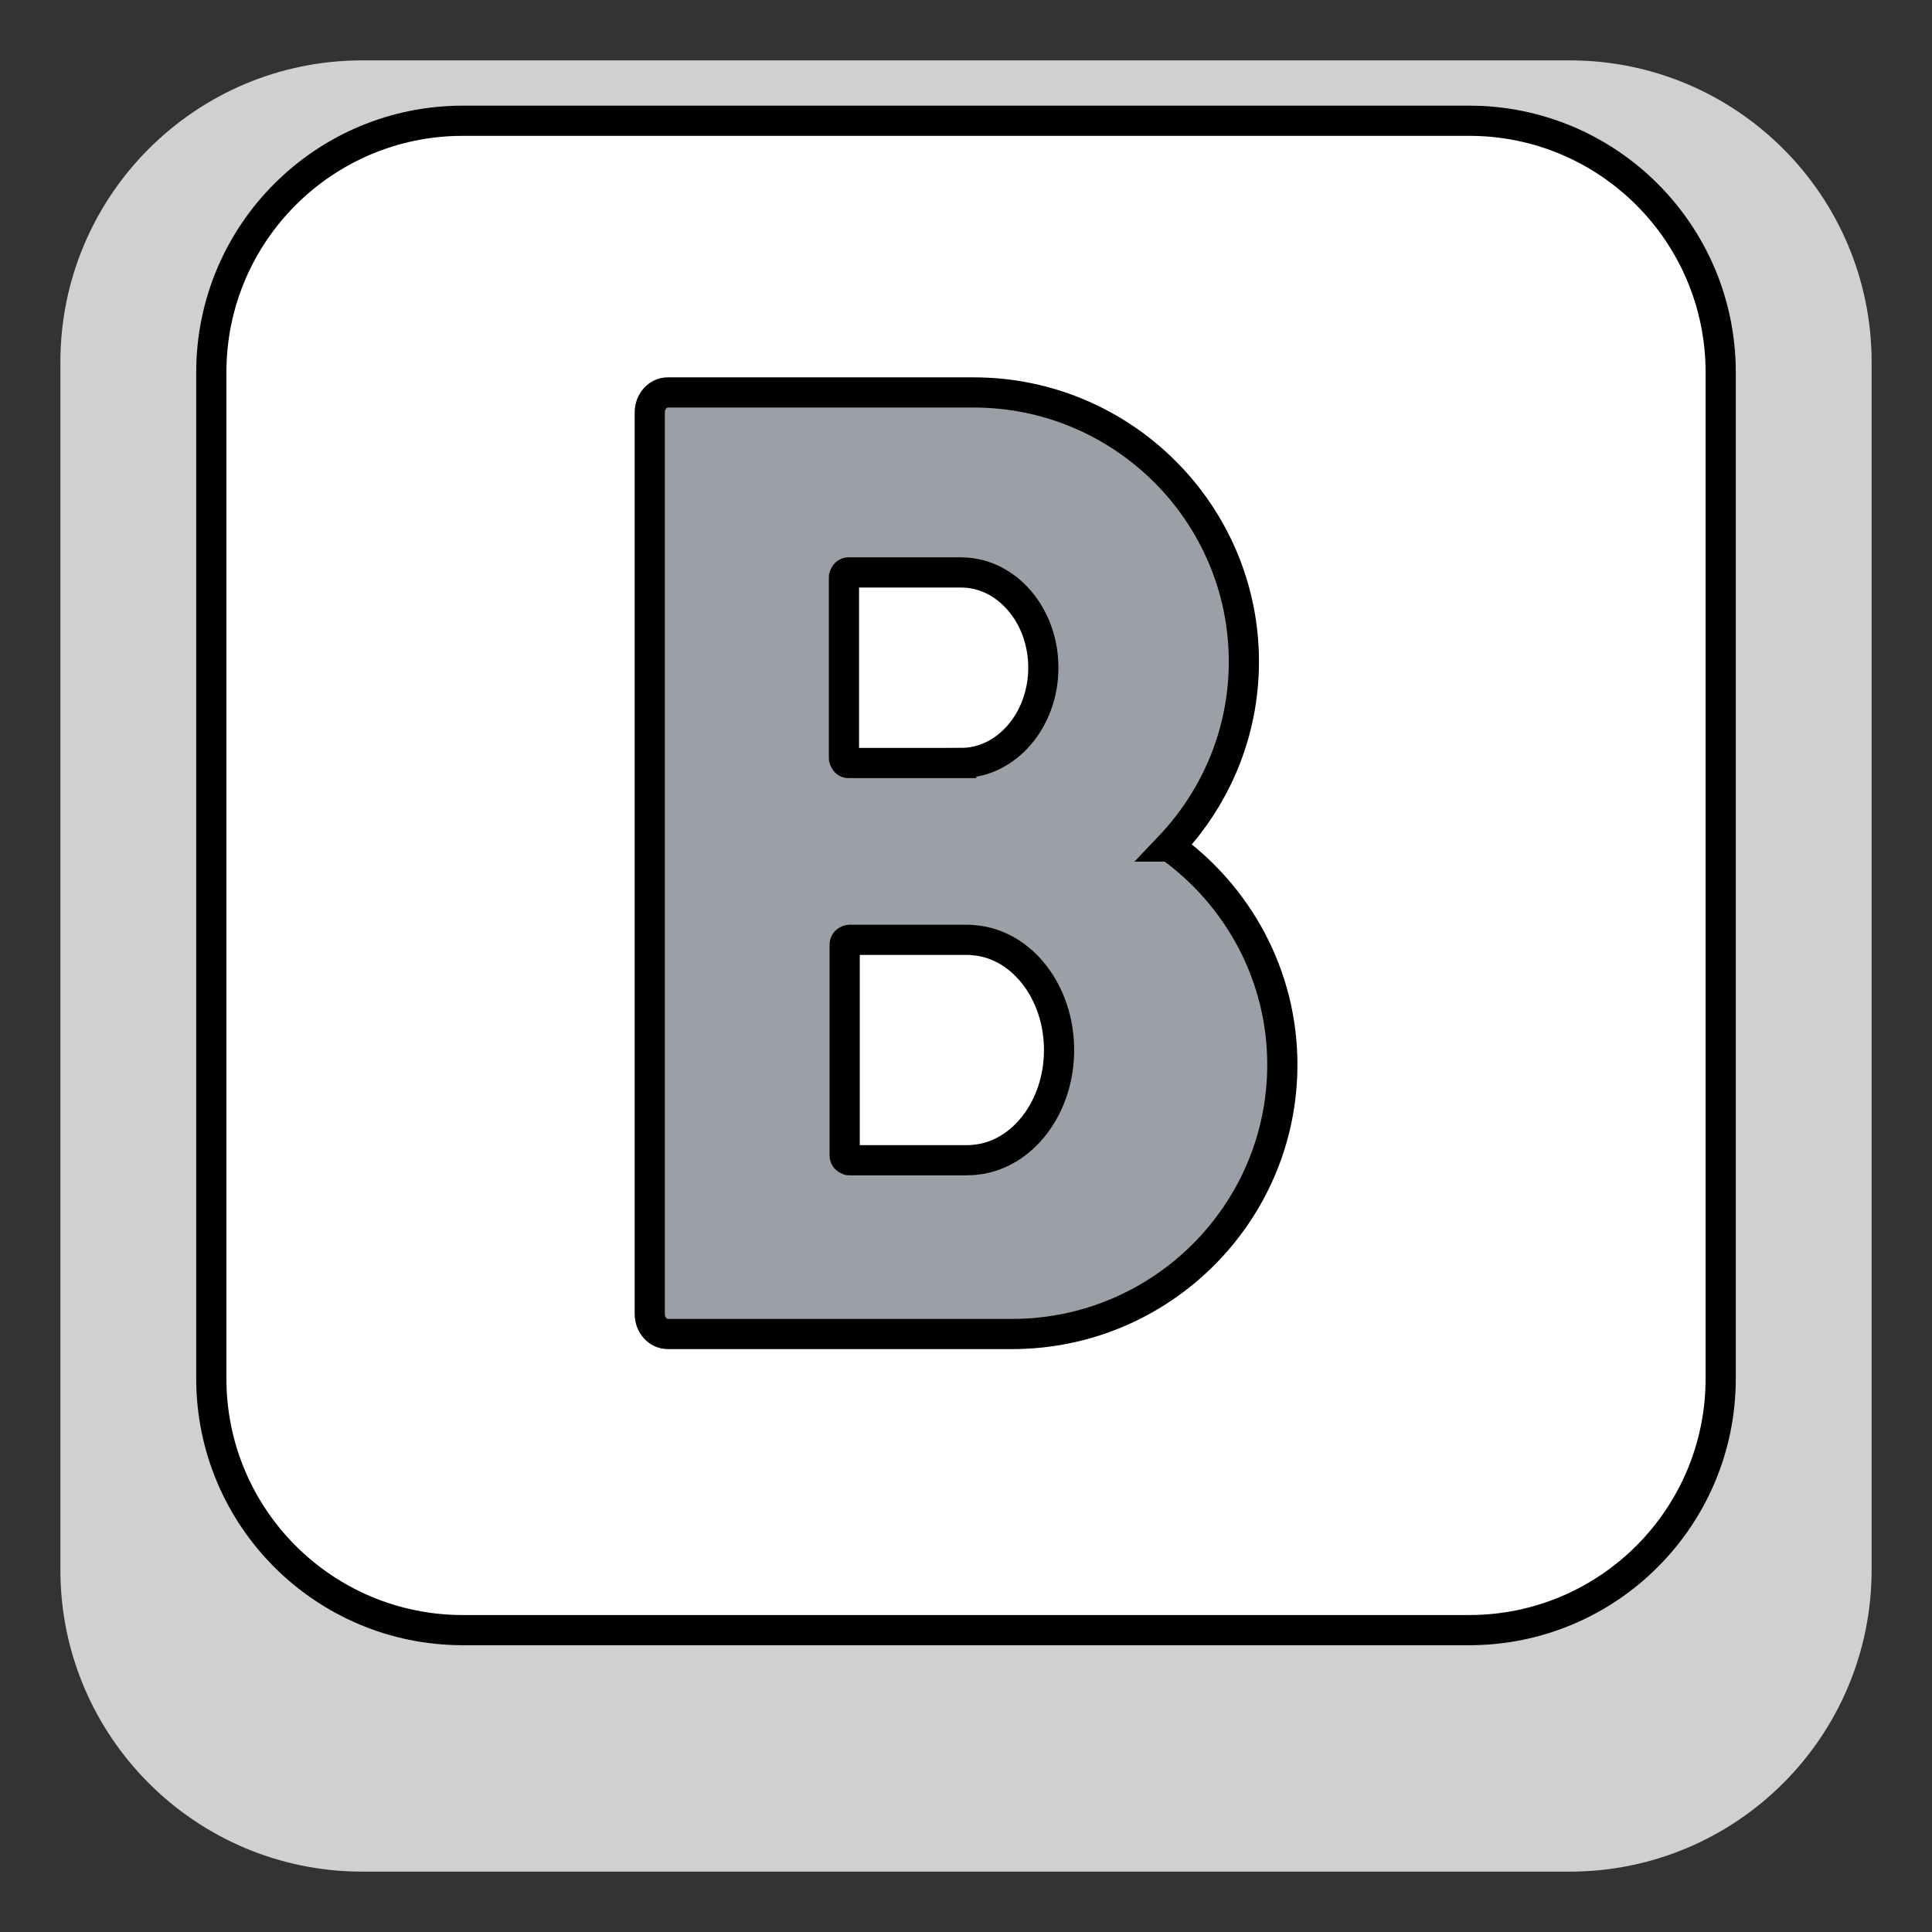 <svg width="64" height="64" xmlns="http://www.w3.org/2000/svg">
 <rect width="100%" height="100%" fill="#333333" stroke="none"/>
 <g>
  <title>background</title>
  <rect x="-1" y="-1" width="66" height="66" id="canvas_background" fill="none"/>
 </g>

 <g>
  <title>Layer 1</title>
  <path fill="#d0d0d0" d="m62,52c0,5.523 -4.478,10 -10,10l-40,0c-5.522,0 -10,-4.477 -10,-10l0,-40c0,-5.523 4.478,-10 10,-10l40,0c5.522,0 10,4.477 10,10l0,40" id="svg_1"/>
  <path fill="#fff" d="m57,45.666c0,4.604 -3.731,8.334 -8.333,8.334l-33.334,0c-4.602,0 -8.333,-3.73 -8.333,-8.334l0,-33.332c0,-4.604 3.731,-8.334 8.333,-8.334l33.334,0c4.602,0 8.333,3.73 8.333,8.334l0,33.332z" id="svg_2" stroke="null"/>
  <path stroke="null" fill="#9aa0a5" d="m38.746,28.042c1.52,-1.6 2.459,-3.751 2.459,-6.123c0,-4.919 -4.016,-8.919 -8.951,-8.919l-4.275,0l-5.856,0c-0.332,0 -0.599,0.296 -0.599,0.663l0,4.446l0,7.931l0,4.446l0,8.596l0,4.446c0,0.367 0.268,0.663 0.599,0.663l5.856,0l5.546,0c4.938,0 8.954,-4.002 8.954,-8.922c0,-2.973 -1.477,-5.606 -3.732,-7.227zm-6.907,-2.766l-3.261,0l-0.482,0c-0.056,0 -0.096,-0.041 -0.118,-0.098c-0.008,-0.018 -0.021,-0.035 -0.021,-0.056l0,-6.005c0,-0.021 0.013,-0.038 0.021,-0.056c0.021,-0.053 0.062,-0.098 0.118,-0.098l0.482,0l3.261,0c1.501,0 2.723,1.414 2.723,3.153c0,1.742 -1.223,3.159 -2.723,3.159l0,0zm0.227,13.158l-3.489,0l-0.46,0c-0.011,0 -0.019,-0.012 -0.029,-0.015c-0.059,-0.018 -0.107,-0.068 -0.107,-0.139l0,-6.993c0,-0.071 0.048,-0.121 0.107,-0.139c0.011,-0.003 0.019,-0.015 0.029,-0.015l0.46,0l3.486,0c0.075,0 0.15,0.006 0.222,0.015c1.562,0.139 2.798,1.713 2.798,3.636c0,1.917 -1.231,3.491 -2.79,3.636c-0.072,0.006 -0.15,0.015 -0.227,0.015z" id="svg_4"/>
 </g>
</svg>